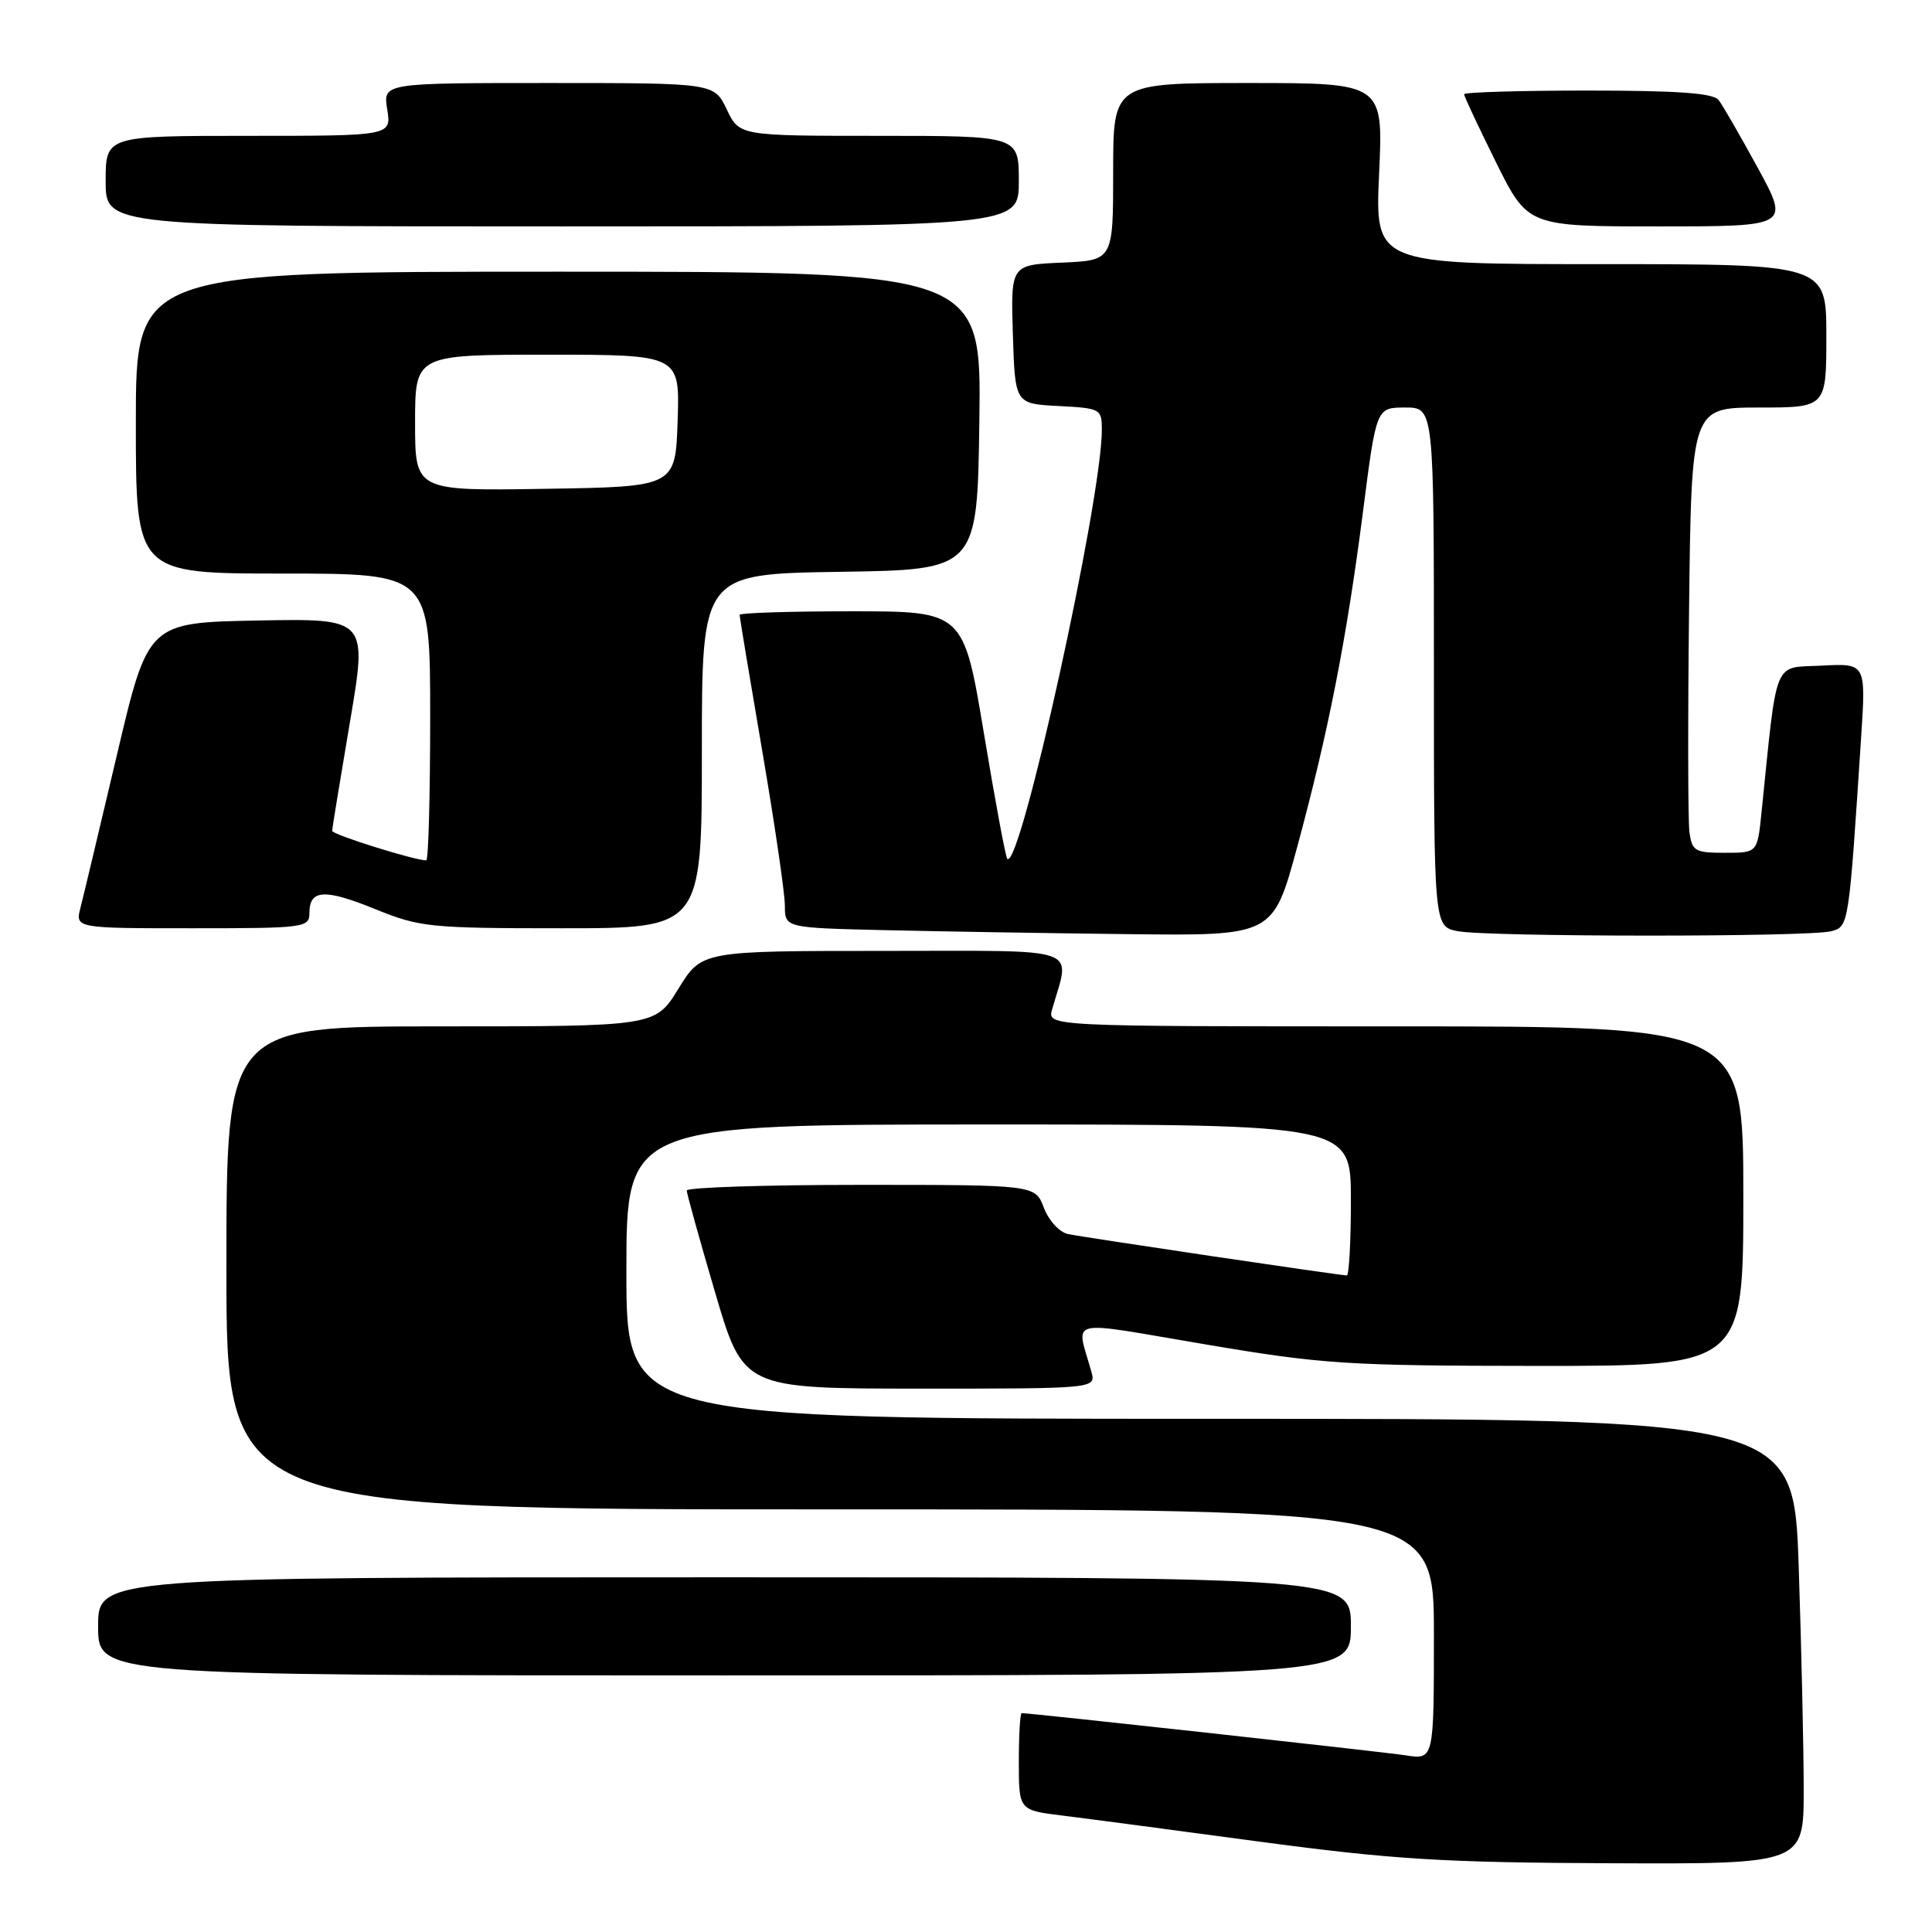 <?xml version="1.0" encoding="UTF-8" standalone="no"?>
<!DOCTYPE svg PUBLIC "-//W3C//DTD SVG 1.1//EN" "http://www.w3.org/Graphics/SVG/1.1/DTD/svg11.dtd" >
<svg xmlns="http://www.w3.org/2000/svg" xmlns:xlink="http://www.w3.org/1999/xlink" version="1.1" viewBox="0 0 256 256">
 <g >
 <path fill="currentColor"
d=" M 239.00 237.16 C 239.00 231.75 238.70 218.47 238.34 207.66 C 237.68 188.00 237.68 188.00 160.34 188.00 C 83.00 188.00 83.00 188.00 83.00 168.50 C 83.00 149.00 83.00 149.00 131.00 149.00 C 179.00 149.00 179.00 149.00 179.00 159.00 C 179.00 164.50 178.76 169.00 178.46 169.00 C 177.53 169.00 143.61 163.96 141.48 163.51 C 140.38 163.27 138.95 161.71 138.32 160.04 C 137.17 157.00 137.17 157.00 114.09 157.00 C 101.39 157.00 91.00 157.34 91.00 157.75 C 91.00 158.16 92.69 164.23 94.75 171.24 C 98.50 183.99 98.50 183.99 121.87 184.00 C 145.23 184.00 145.23 184.00 144.61 181.75 C 142.61 174.53 140.86 174.95 159.68 178.13 C 175.29 180.77 178.45 180.97 203.75 180.99 C 231.00 181.00 231.00 181.00 231.00 158.50 C 231.00 136.00 231.00 136.00 184.88 136.00 C 138.77 136.00 138.77 136.00 139.41 133.75 C 141.82 125.27 143.91 126.00 117.12 126.00 C 92.98 126.00 92.98 126.00 89.90 131.00 C 86.83 136.00 86.83 136.00 58.41 136.00 C 30.00 136.00 30.00 136.00 30.00 168.00 C 30.00 200.00 30.00 200.00 110.00 200.00 C 190.00 200.00 190.00 200.00 190.00 216.59 C 190.00 233.18 190.00 233.18 186.25 232.59 C 183.18 232.12 136.64 227.00 135.38 227.00 C 135.17 227.00 135.00 229.89 135.00 233.43 C 135.00 239.86 135.00 239.86 140.75 240.57 C 143.91 240.96 155.72 242.52 167.00 244.04 C 184.55 246.39 191.21 246.80 213.25 246.89 C 239.00 247.00 239.00 247.00 239.00 237.16 Z  M 179.00 215.50 C 179.00 209.00 179.00 209.00 96.00 209.00 C 13.00 209.00 13.00 209.00 13.00 215.50 C 13.00 222.00 13.00 222.00 96.00 222.00 C 179.00 222.00 179.00 222.00 179.00 215.50 Z  M 171.88 112.25 C 176.02 96.97 178.43 84.70 180.61 67.75 C 182.37 54.00 182.37 54.00 186.19 54.00 C 190.00 54.00 190.00 54.00 190.00 88.38 C 190.00 122.75 190.00 122.75 193.12 123.38 C 197.05 124.16 239.74 124.18 242.65 123.39 C 244.98 122.77 244.97 122.78 246.61 97.70 C 247.25 87.89 247.25 87.89 241.37 88.20 C 234.87 88.53 235.54 86.90 233.40 107.75 C 232.86 113.00 232.86 113.00 228.54 113.00 C 224.59 113.00 224.20 112.77 223.86 110.25 C 223.66 108.74 223.64 95.46 223.81 80.75 C 224.12 54.00 224.12 54.00 233.06 54.00 C 242.00 54.00 242.00 54.00 242.00 44.50 C 242.00 35.00 242.00 35.00 212.09 35.00 C 182.19 35.00 182.19 35.00 182.74 23.00 C 183.29 11.00 183.29 11.00 165.40 11.00 C 147.50 11.00 147.50 11.00 147.50 22.75 C 147.50 34.50 147.50 34.50 140.71 34.80 C 133.93 35.09 133.93 35.09 134.21 44.30 C 134.50 53.50 134.50 53.50 140.25 53.80 C 145.84 54.09 146.00 54.18 146.00 56.95 C 146.00 66.23 135.15 115.48 133.47 113.80 C 133.25 113.59 131.86 106.12 130.38 97.21 C 127.68 81.00 127.68 81.00 112.84 81.00 C 104.68 81.00 98.00 81.21 98.00 81.47 C 98.00 81.73 99.35 89.85 101.00 99.50 C 102.65 109.15 104.00 118.38 104.00 120.00 C 104.00 122.94 104.00 122.94 117.25 123.25 C 124.54 123.42 139.09 123.66 149.60 123.78 C 168.69 124.00 168.69 124.00 171.88 112.25 Z  M 41.00 120.97 C 41.00 117.85 43.00 117.73 49.76 120.48 C 55.61 122.86 56.99 123.00 74.48 123.00 C 93.00 123.00 93.00 123.00 93.00 99.52 C 93.00 76.05 93.00 76.05 111.25 75.77 C 129.50 75.50 129.50 75.50 129.77 55.75 C 130.04 36.00 130.04 36.00 74.02 36.00 C 18.00 36.00 18.00 36.00 18.00 56.00 C 18.00 76.00 18.00 76.00 37.50 76.00 C 57.00 76.00 57.00 76.00 57.00 95.00 C 57.00 105.45 56.77 114.00 56.48 114.00 C 54.91 114.00 44.00 110.58 44.01 110.09 C 44.02 109.76 45.08 103.30 46.36 95.72 C 48.70 81.95 48.70 81.95 34.16 82.22 C 19.62 82.50 19.62 82.50 15.50 100.00 C 13.23 109.62 11.06 118.74 10.67 120.25 C 9.96 123.00 9.96 123.00 25.48 123.00 C 40.41 123.00 41.00 122.92 41.00 120.97 Z  M 135.00 24.00 C 135.00 18.00 135.00 18.00 116.48 18.00 C 97.97 18.00 97.97 18.00 96.30 14.50 C 94.63 11.00 94.63 11.00 72.68 11.00 C 50.74 11.00 50.74 11.00 51.31 14.50 C 51.87 18.00 51.87 18.00 32.94 18.00 C 14.00 18.00 14.00 18.00 14.00 24.00 C 14.00 30.00 14.00 30.00 74.50 30.00 C 135.00 30.00 135.00 30.00 135.00 24.00 Z  M 232.92 22.25 C 230.59 17.99 228.26 13.94 227.72 13.25 C 227.02 12.34 222.30 12.00 210.38 12.00 C 201.37 12.00 194.00 12.22 194.00 12.49 C 194.00 12.75 195.90 16.80 198.22 21.49 C 202.45 30.00 202.45 30.00 219.79 30.00 C 237.14 30.00 237.14 30.00 232.92 22.25 Z  M 55.00 56.02 C 55.00 47.00 55.00 47.00 72.54 47.00 C 90.08 47.00 90.08 47.00 89.79 55.75 C 89.50 64.50 89.50 64.50 72.25 64.77 C 55.00 65.05 55.00 65.05 55.00 56.02 Z "/>
</g>
</svg>